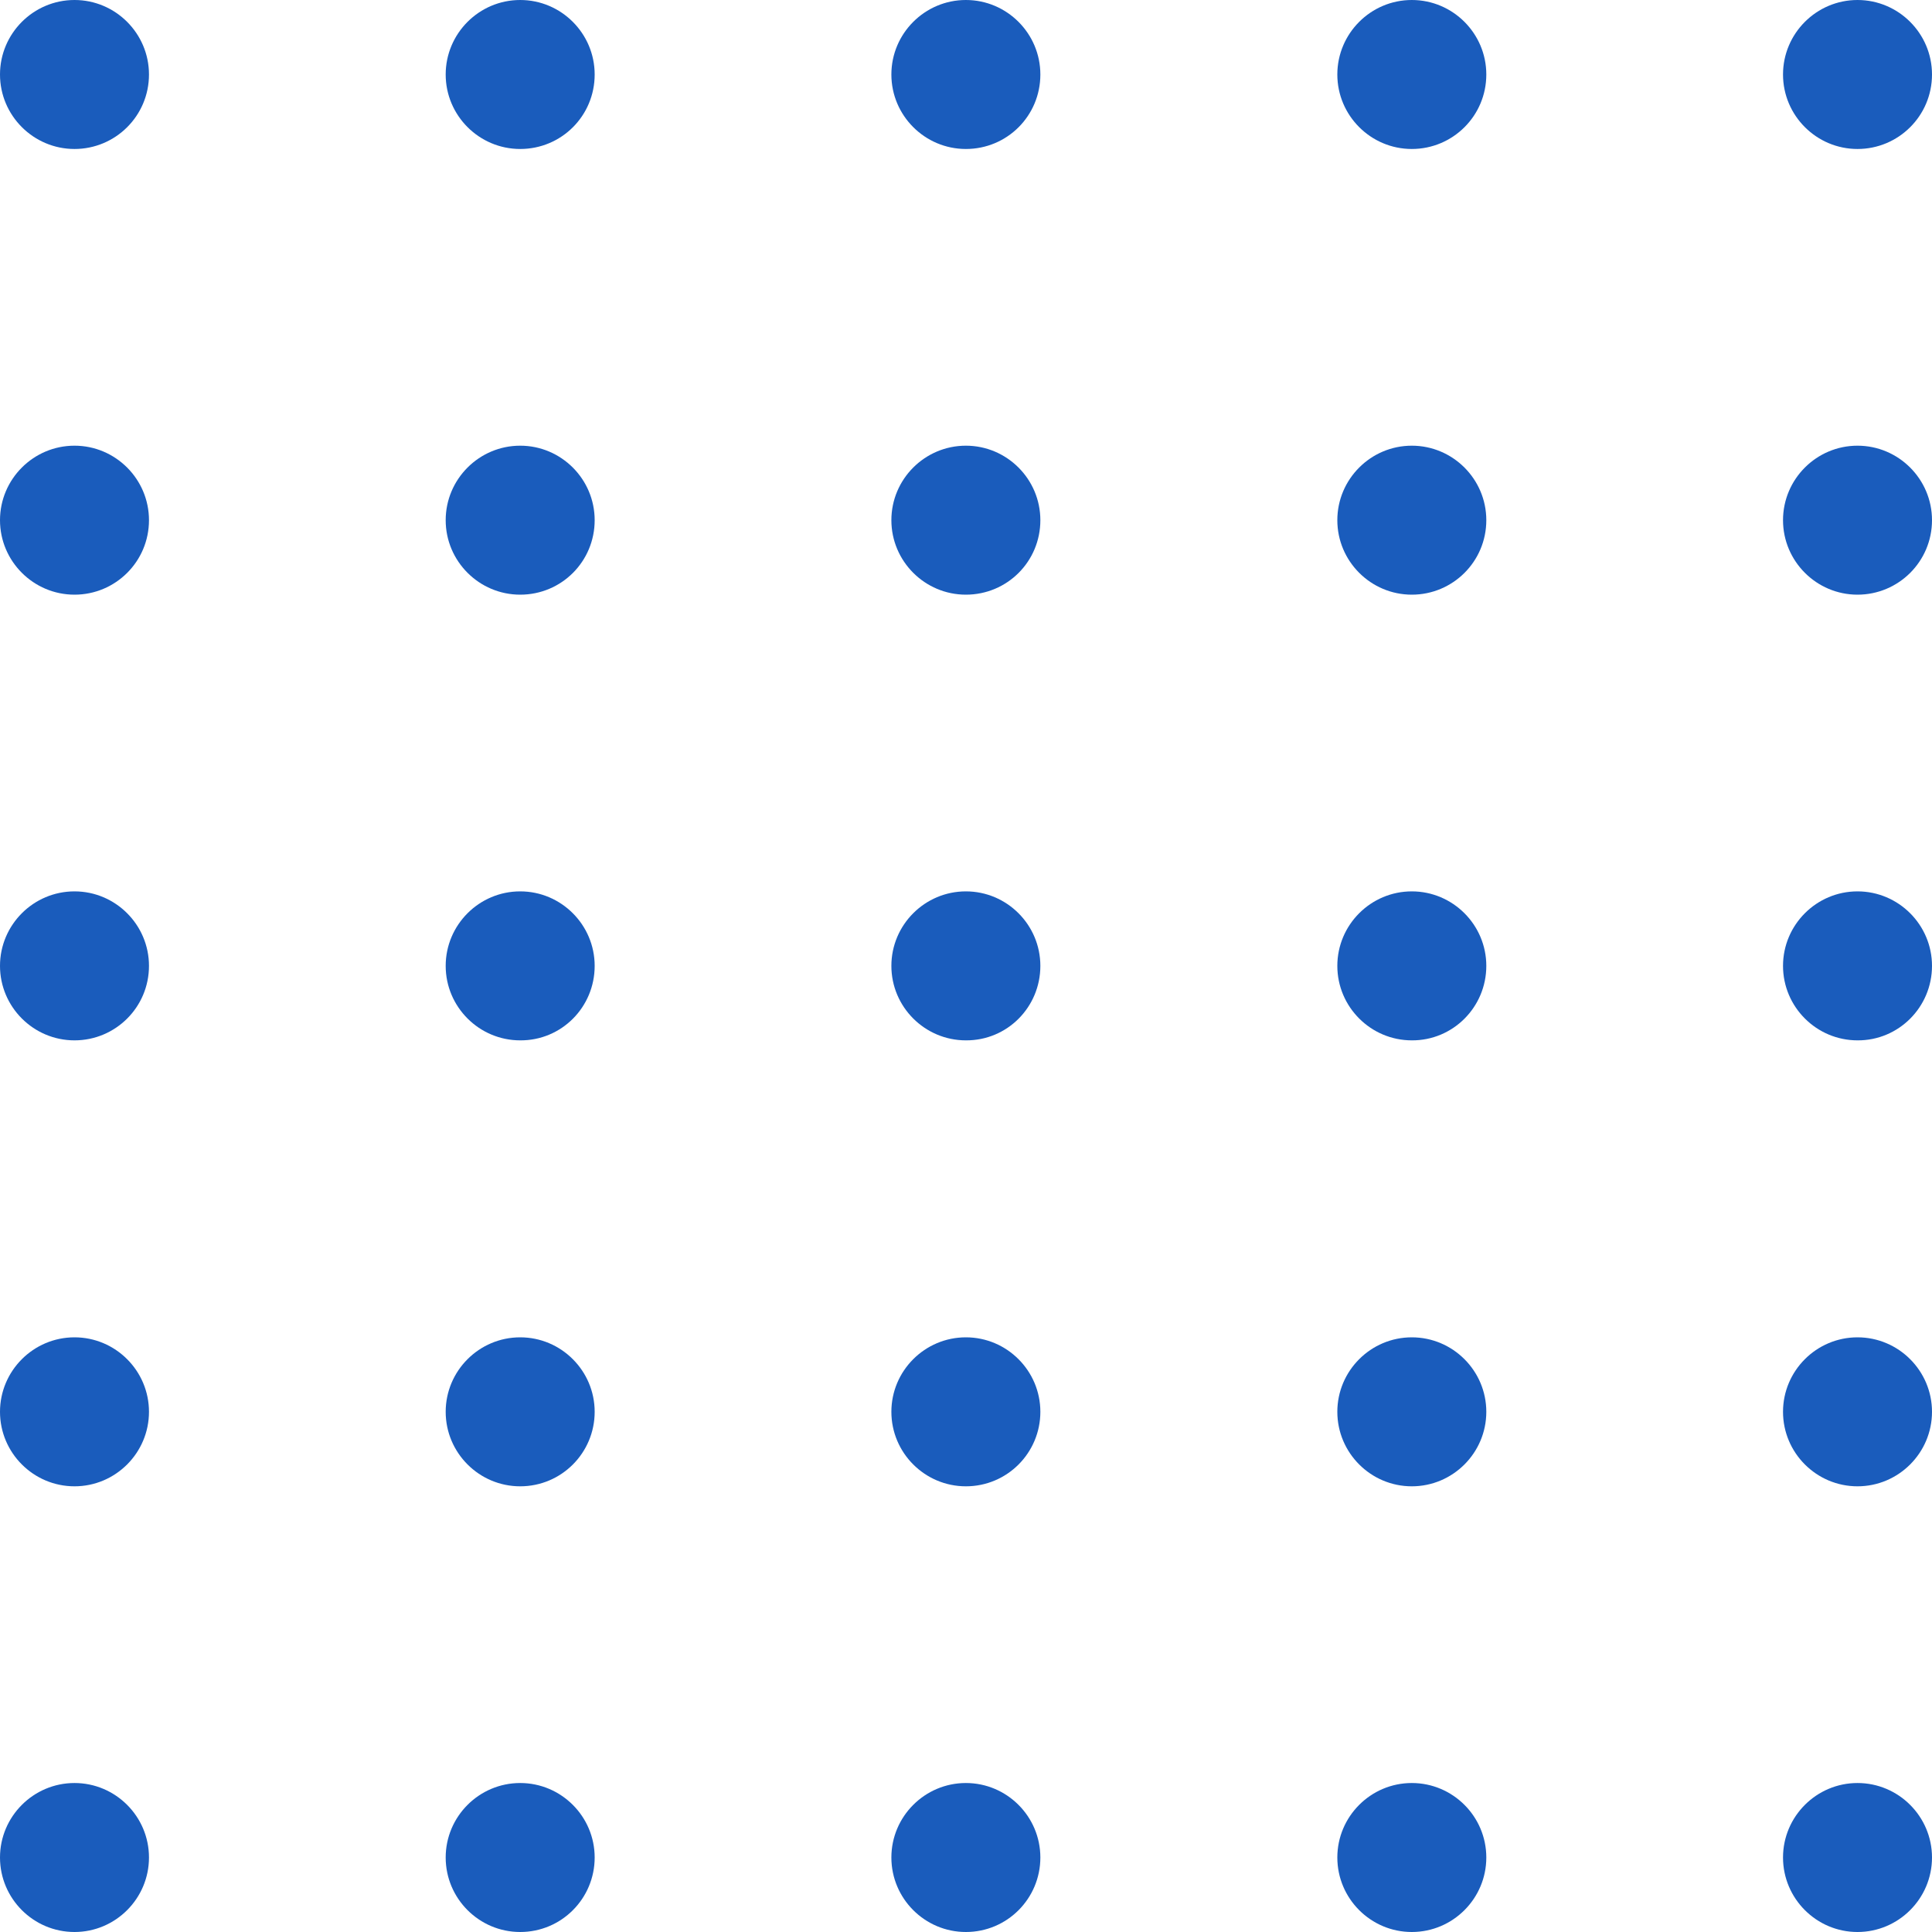 <svg width="80" height="80" viewBox="0 0 80 80" fill="none" xmlns="http://www.w3.org/2000/svg">
<path d="M76.915 6.169C75.216 6.169 73.831 4.784 73.831 3.085C73.831 1.385 75.216 0 76.915 0C78.615 0 80 1.385 80 3.085C80 4.795 78.615 6.169 76.915 6.169ZM80 21.54C80 19.84 78.615 18.455 76.915 18.455C75.216 18.455 73.831 19.84 73.831 21.54C73.831 23.239 75.216 24.624 76.915 24.624C78.615 24.624 80 23.25 80 21.54ZM80 39.995C80 38.295 78.615 36.91 76.915 36.91C75.216 36.91 73.831 38.295 73.831 39.995C73.831 41.694 75.216 43.079 76.915 43.079C78.615 43.09 80 41.705 80 39.995ZM80 58.46C80 56.761 78.615 55.376 76.915 55.376C75.216 55.376 73.831 56.761 73.831 58.46C73.831 60.16 75.216 61.545 76.915 61.545C78.615 61.545 80 60.16 80 58.46ZM80 76.915C80 75.216 78.615 73.831 76.915 73.831C75.216 73.831 73.831 75.216 73.831 76.915C73.831 78.615 75.216 80 76.915 80C78.615 80 80 78.615 80 76.915ZM61.545 3.085C61.545 1.385 60.16 0 58.46 0C56.761 0 55.376 1.385 55.376 3.085C55.376 4.784 56.761 6.169 58.46 6.169C60.16 6.169 61.545 4.795 61.545 3.085ZM61.545 21.54C61.545 19.84 60.16 18.455 58.46 18.455C56.761 18.455 55.376 19.84 55.376 21.54C55.376 23.239 56.761 24.624 58.46 24.624C60.16 24.624 61.545 23.25 61.545 21.54ZM61.545 39.995C61.545 38.295 60.16 36.91 58.46 36.91C56.761 36.91 55.376 38.295 55.376 39.995C55.376 41.694 56.761 43.079 58.46 43.079C60.16 43.09 61.545 41.705 61.545 39.995ZM61.545 58.46C61.545 56.761 60.16 55.376 58.46 55.376C56.761 55.376 55.376 56.761 55.376 58.46C55.376 60.16 56.761 61.545 58.46 61.545C60.16 61.545 61.545 60.16 61.545 58.46ZM61.545 76.915C61.545 75.216 60.16 73.831 58.46 73.831C56.761 73.831 55.376 75.216 55.376 76.915C55.376 78.615 56.761 80 58.46 80C60.16 80 61.545 78.615 61.545 76.915ZM43.079 3.085C43.079 1.385 41.694 0 39.995 0C38.295 0 36.91 1.385 36.91 3.085C36.91 4.784 38.295 6.169 39.995 6.169C41.705 6.169 43.079 4.795 43.079 3.085ZM43.079 21.54C43.079 19.84 41.694 18.455 39.995 18.455C38.295 18.455 36.91 19.84 36.91 21.54C36.91 23.239 38.295 24.624 39.995 24.624C41.705 24.624 43.079 23.25 43.079 21.54ZM43.079 39.995C43.079 38.295 41.694 36.91 39.995 36.91C38.295 36.91 36.91 38.295 36.91 39.995C36.91 41.694 38.295 43.079 39.995 43.079C41.705 43.09 43.079 41.705 43.079 39.995ZM43.079 58.46C43.079 56.761 41.694 55.376 39.995 55.376C38.295 55.376 36.91 56.761 36.91 58.46C36.91 60.16 38.295 61.545 39.995 61.545C41.705 61.545 43.079 60.16 43.079 58.46ZM43.079 76.915C43.079 75.216 41.694 73.831 39.995 73.831C38.295 73.831 36.91 75.216 36.91 76.915C36.91 78.615 38.295 80 39.995 80C41.705 80 43.079 78.615 43.079 76.915ZM24.624 3.085C24.624 1.385 23.239 0 21.54 0C19.84 0 18.455 1.385 18.455 3.085C18.455 4.784 19.84 6.169 21.54 6.169C23.25 6.169 24.624 4.795 24.624 3.085ZM24.624 21.54C24.624 19.84 23.239 18.455 21.54 18.455C19.84 18.455 18.455 19.84 18.455 21.54C18.455 23.239 19.84 24.624 21.54 24.624C23.25 24.624 24.624 23.25 24.624 21.54ZM24.624 39.995C24.624 38.295 23.239 36.91 21.54 36.91C19.84 36.91 18.455 38.295 18.455 39.995C18.455 41.694 19.84 43.079 21.54 43.079C23.25 43.09 24.624 41.705 24.624 39.995ZM24.624 58.46C24.624 56.761 23.239 55.376 21.54 55.376C19.84 55.376 18.455 56.761 18.455 58.46C18.455 60.16 19.84 61.545 21.54 61.545C23.25 61.545 24.624 60.16 24.624 58.46ZM24.624 76.915C24.624 75.216 23.239 73.831 21.54 73.831C19.84 73.831 18.455 75.216 18.455 76.915C18.455 78.615 19.84 80 21.54 80C23.25 80 24.624 78.615 24.624 76.915ZM6.169 3.085C6.169 1.385 4.784 0 3.085 0C1.385 0 0 1.385 0 3.085C0 4.784 1.385 6.169 3.085 6.169C4.784 6.169 6.169 4.795 6.169 3.085ZM6.169 21.54C6.169 19.84 4.784 18.455 3.085 18.455C1.385 18.455 0 19.84 0 21.54C0 23.239 1.385 24.624 3.085 24.624C4.784 24.624 6.169 23.25 6.169 21.54ZM6.169 39.995C6.169 38.295 4.784 36.91 3.085 36.91C1.385 36.91 0 38.295 0 39.995C0 41.694 1.385 43.079 3.085 43.079C4.784 43.079 6.169 41.705 6.169 39.995ZM6.169 58.46C6.169 56.761 4.784 55.376 3.085 55.376C1.385 55.376 0 56.761 0 58.46C0 60.16 1.385 61.545 3.085 61.545C4.784 61.545 6.169 60.16 6.169 58.46ZM6.169 76.915C6.169 75.216 4.784 73.831 3.085 73.831C1.385 73.831 0 75.216 0 76.915C0 78.615 1.385 80 3.085 80C4.784 80 6.169 78.615 6.169 76.915Z" fill="#1A5CBC"/>
</svg>
